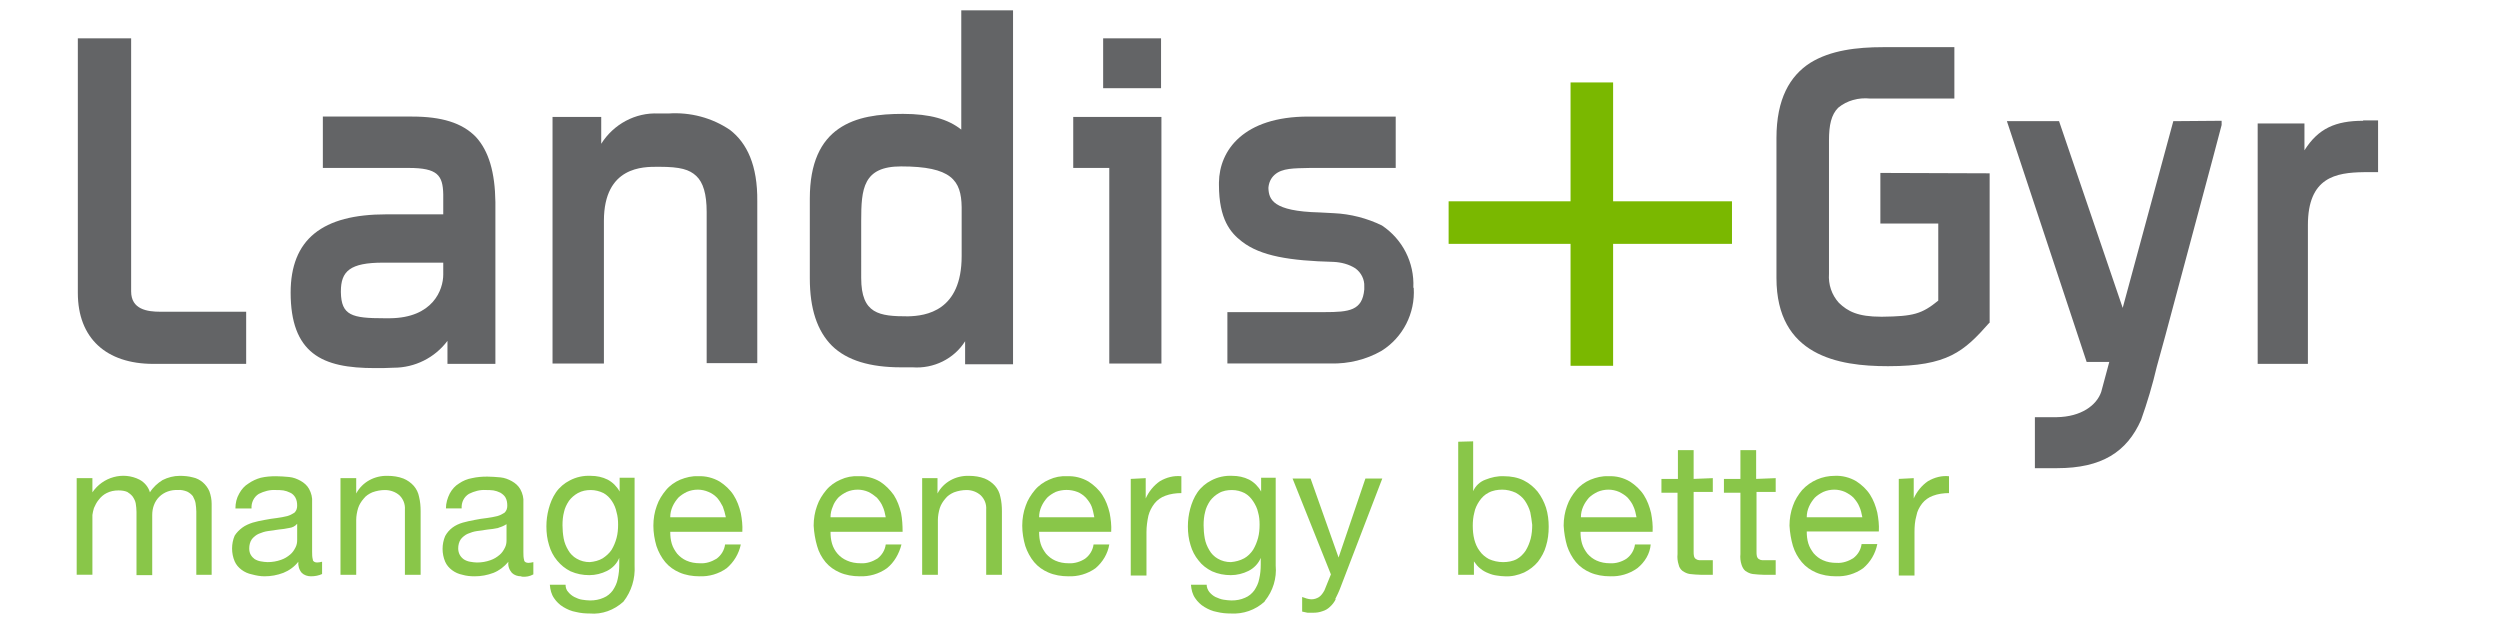 <?xml version="1.0" encoding="utf-8"?>
<!-- Generator: Adobe Illustrator 19.2.1, SVG Export Plug-In . SVG Version: 6.00 Build 0)  -->
<svg version="1.1" id="layer" xmlns="http://www.w3.org/2000/svg" xmlns:xlink="http://www.w3.org/1999/xlink" x="0px" y="0px"
	 viewBox="0 240 652 165" style="enable-background:new 0 0 652 652;" xml:space="preserve">
<style type="text/css">
	.st0{fill:#7AB800;}
	.st1{fill:#636466;}
	.st2{fill:#89C649;}
</style>
<polygon class="st0" points="420.7,292.5 420.7,261.5 409.6,261.5 409.6,292.5 377.8,292.5 377.8,303.6 409.6,303.6 409.6,335.4 
	420.7,335.4 420.7,303.6 451.7,303.6 451.7,292.5 "/>
<path class="st1" d="M124.1,275.7c-3.6-3.7-9-5.3-16.6-5.3H84.2v13.4h22.4c7.5,0,8.9,1.9,9,6.9v5.2h-14.8c-8.4,0-14.6,1.6-18.8,5
	c-4.2,3.4-6.2,8.6-6.2,15.4c0,7.8,2,12.8,5.8,15.8c3.8,3,9.3,3.9,16.2,3.9c1.6,0,3.2,0,4.9-0.1c5.5,0,10.7-2.6,14-7v6h12.5v-42.2
	C129.1,285,127.5,279.4,124.1,275.7 M115.6,308.5v3.1c0,4-2.7,11.3-13.9,11.4h-1.5c-8.4,0-11.2-0.7-11.3-6.8c0,0,0-0.2,0-0.2
	c0-5.3,2.4-7.5,11-7.5H115.6z"/>
<path class="st1" d="M190.4,273.9c-4.7-3.2-10.4-4.7-16.1-4.3h-2.6c-6-0.3-11.7,2.8-14.9,7.9v-7h-12.7v64.3h13.4v-37.2
	c0-14.3,10.4-14.1,14-14.1h0.5c5.4,0,7.8,0.7,9.6,2.4c1.8,1.7,2.7,4.7,2.7,9.4v39.4h13.2v-42.2C197.6,283.1,194.8,277.3,190.4,273.9
	"/>
<path class="st1" d="M250.7,242.6v31.2c-3.4-2.7-8.1-4.1-15.2-4.1c-6.2,0-12.2,0.7-16.8,3.9c-4.6,3.2-7.5,8.8-7.5,18.2
	c0,0,0,0,0,0.1v20.7c0,7.9,1.9,13.7,5.8,17.6c3.9,3.8,9.9,5.6,18,5.6h3c5.5,0.4,10.8-2.2,13.7-6.8v6h12.5v-92.3H250.7z M224.6,297.6
	c0-8.4,0.5-14.2,10.4-14.2c13.1,0,15.7,3.6,15.8,10.6v12.8c0,14.3-9.3,15.6-14,15.7c-7.5,0-12.2-0.6-12.2-10L224.6,297.6z"/>
<path class="st1" d="M368.6,315c0.3-6.5-2.8-12.6-8.2-16.2c-3.9-1.9-8.2-3-12.5-3.2l-3.8-0.2c-12.2-0.3-13.2-3.4-13.3-6.4l0,0
	c0.1-1.3,0.6-2.5,1.6-3.4c2-1.8,5.1-1.7,9.2-1.8h22.4v-13.4h-22.8c-16.9,0-23.2,8.8-23.3,17.2v0.6c0,9,3,12.5,6,14.8
	c4.9,3.8,12.5,5,23.9,5.3c2,0.1,4,0.6,5.7,1.7c1.5,1.1,2.4,2.9,2.3,4.7c0,0.3,0,0.5,0,0.8c-0.5,5.5-3.9,5.9-10.4,5.9h-25.3v13.4h27
	c4.6,0.1,9.2-1,13.2-3.3c5.6-3.5,8.8-9.8,8.4-16.4L368.6,315z"/>
<path class="st1" d="M302.9,270.5v64.3h-13.6v-51h-9.4v-13.3H302.9z M287.7,263h15.1v-13h-15.1V263z"/>
<path class="st1" d="M41.8,321.3c-3.4,0-7.6-0.6-7.6-5.3v-66H20.3v66.4c0,11.8,7.4,18.5,19.7,18.5h24.2v-13.6H41.8z"/>
<path class="st1" d="M616.3,271.5c-7.2,0-11.7,2-15.3,7.7v-7h-12.2v62.7h13.1v-36.2c0-12.5,7.3-13.7,14.6-13.8h3.7v-13.5H616.3z"/>
<path class="st1" d="M566.8,271.6l-13.2,48.7L537,271.6h-13.6l20.8,62.8h5.9l-2.1,7.8c-1.2,3.5-5.2,6.5-11.6,6.6h-5.7v13.3h5.8
	c11.6,0,18.2-4.2,21.9-12.6c1.6-4.5,3-9.2,4.1-13.9l2.2-8c0.1-0.5,14.7-54.7,14.7-55v-1.1L566.8,271.6z"/>
<path class="st1" d="M490.4,285.1v13.2h15.1v20.1c-4.3,3.5-6.5,4.1-14.6,4.2h-0.3c-6.1,0-8.7-1.4-11-3.6c-1.9-2.1-2.8-4.8-2.6-7.6
	v-34.8c0-4,0.6-6.7,2.4-8.5c2.3-1.9,5.3-2.7,8.3-2.4h3h19v-13.4h-18.6c-6.8,0-13.7,0.8-19,4.1c-5.3,3.4-8.8,9.4-8.8,19.6v36.5
	c0,20.3,16.2,23,29,23h0.2c15.4,0,19.7-3.8,26.3-11.3h0.1v-39L490.4,285.1z"/>
<path class="st2" d="M24.1,364.7v3.7l0,0c2.7-4,8-5.5,12.3-3.3c1.3,0.7,2.3,1.9,2.7,3.3c0.8-1.3,2-2.4,3.3-3.2
	c1.4-0.7,2.9-1.1,4.5-1.1c1.1,0,2.3,0.1,3.4,0.4c1,0.2,1.9,0.7,2.6,1.3c0.7,0.6,1.3,1.4,1.7,2.3c0.4,1.1,0.6,2.2,0.6,3.3v18.5h-4
	v-16.5c0-0.7-0.1-1.5-0.2-2.2c-0.1-0.6-0.4-1.2-0.7-1.8c-0.4-0.5-0.9-0.9-1.5-1.2c-0.8-0.3-1.6-0.5-2.4-0.4
	c-1.8-0.1-3.6,0.5-4.9,1.8c-1.2,1.2-1.8,2.9-1.8,4.7v15.7h-4.1v-16.5c0-0.8-0.1-1.5-0.2-2.2c-0.1-0.6-0.4-1.2-0.8-1.8
	c-0.4-0.5-0.9-0.9-1.4-1.2c-0.7-0.3-1.5-0.4-2.3-0.4c-1.1,0-2.1,0.2-3.1,0.7c-0.8,0.4-1.5,1-2.1,1.8c-0.5,0.6-0.9,1.4-1.2,2.1
	c-0.2,0.6-0.3,1.2-0.4,1.8v15.6h-4.1v-25.2"/>
<path class="st2" d="M75.4,377.7c-0.9,0.2-1.7,0.3-2.7,0.4l-2.8,0.4c-0.8,0.1-1.7,0.4-2.4,0.7c-0.7,0.3-1.3,0.8-1.8,1.4
	c-0.5,0.7-0.7,1.6-0.7,2.4c0,0.6,0.1,1.2,0.4,1.7c0.3,0.5,0.6,0.8,1,1.1c0.5,0.3,1,0.5,1.6,0.6c0.6,0.1,1.2,0.2,1.8,0.2
	c1.2,0,2.4-0.2,3.5-0.6c0.9-0.3,1.7-0.8,2.4-1.4c0.6-0.5,1-1.1,1.4-1.9c0.3-0.6,0.4-1.2,0.4-1.9v-4.2
	C76.9,377.3,76.2,377.6,75.4,377.7 M81.1,390.3c-0.9,0-1.8-0.3-2.4-0.9c-0.7-0.8-1-1.9-0.9-2.9c-1,1.3-2.4,2.3-3.9,2.9
	c-1.6,0.6-3.2,0.9-4.9,0.9c-1.1,0-2.2-0.2-3.3-0.5c-1-0.2-1.9-0.6-2.7-1.2c-0.8-0.6-1.4-1.3-1.8-2.2c-0.9-2.1-0.9-4.6,0-6.7
	c0.5-0.8,1.2-1.5,2-2.1c0.8-0.6,1.8-1,2.7-1.3c1-0.3,2-0.5,3.1-0.7c1.1-0.2,2.2-0.4,3.2-0.5c0.9-0.1,1.8-0.3,2.7-0.5
	c0.7-0.2,1.3-0.5,1.9-0.9c0.5-0.5,0.7-1.1,0.7-1.8c0-0.8-0.1-1.5-0.5-2.2c-0.3-0.5-0.8-1-1.3-1.2c-0.6-0.3-1.2-0.5-1.8-0.6
	c-0.7-0.1-1.3-0.1-2-0.1c-1.5-0.1-3,0.3-4.4,1c-1.3,0.8-2,2.3-1.9,3.8h-4.2c0-1.4,0.3-2.7,1-3.9c0.6-1.1,1.4-2,2.4-2.6
	c1-0.7,2.1-1.2,3.2-1.5c1.3-0.3,2.6-0.4,4-0.4c1.1,0,2.3,0.1,3.4,0.2c1.1,0.1,2.1,0.5,3,1c0.9,0.5,1.7,1.2,2.2,2.1
	c0.6,1.1,0.9,2.3,0.8,3.5v12.9c0,0.7,0,1.4,0.2,2.1c0,0.4,0.5,0.7,1.1,0.7c0.4,0,0.9-0.1,1.3-0.2v3.2
	C83.2,390.1,82.1,390.3,81.1,390.3"/>
<path class="st2" d="M92.9,364.7v4l0,0c1.6-3,4.8-4.7,8.2-4.6c1.4,0,2.8,0.2,4.1,0.7c1,0.4,2,1.1,2.7,1.9c0.7,0.8,1.2,1.8,1.4,2.9
	c0.3,1.2,0.4,2.5,0.4,3.7v16.6h-4.1v-17c0.1-1.4-0.4-2.7-1.4-3.7c-1-0.9-2.4-1.4-3.8-1.4c-1.1,0-2.2,0.2-3.3,0.6
	c-0.9,0.4-1.7,0.9-2.3,1.7c-0.6,0.7-1.1,1.5-1.4,2.4c-0.3,1-0.5,2.1-0.5,3.1v14.3h-4.1v-25.2"/>
<path class="st2" d="M129.9,377.7c-0.9,0.2-1.7,0.3-2.7,0.4l-2.8,0.4c-0.8,0.1-1.7,0.4-2.4,0.7c-0.7,0.3-1.3,0.8-1.8,1.4
	c-0.5,0.7-0.7,1.6-0.7,2.4c0,1.2,0.5,2.2,1.5,2.9c0.5,0.3,1,0.5,1.6,0.6c0.6,0.1,1.2,0.2,1.8,0.2c1.2,0,2.4-0.2,3.5-0.6
	c0.9-0.3,1.7-0.8,2.4-1.4c0.6-0.5,1-1.1,1.4-1.9c0.3-0.6,0.4-1.2,0.4-1.9v-4.2c-0.6,0.4-1.3,0.7-2,0.9 M135.9,390.3
	c-0.9,0-1.8-0.3-2.4-0.9c-0.7-0.8-1.1-1.9-0.9-2.9c-1.1,1.3-2.4,2.3-3.9,2.9c-1.6,0.6-3.2,0.9-4.9,0.9c-1.1,0-2.2-0.1-3.2-0.4
	c-1-0.2-1.9-0.6-2.7-1.2c-0.8-0.6-1.4-1.3-1.8-2.2c-0.9-2.1-0.9-4.6,0-6.7c0.5-0.9,1.1-1.6,1.9-2.2c0.8-0.6,1.7-1,2.7-1.3
	c1-0.3,2.1-0.5,3.1-0.7s2.2-0.4,3.2-0.5c0.9-0.1,1.8-0.3,2.7-0.5c0.7-0.2,1.3-0.5,1.9-0.9c0.5-0.5,0.7-1.1,0.7-1.8
	c0-0.8-0.1-1.5-0.5-2.2c-0.3-0.5-0.8-0.9-1.3-1.2c-0.6-0.3-1.2-0.5-1.8-0.6c-0.7-0.1-1.3-0.1-2-0.1c-1.5-0.1-3,0.3-4.4,1
	c-1.3,0.8-2,2.2-1.9,3.8h-4.1c0-1.4,0.4-2.7,1-3.9c0.6-1.1,1.4-2,2.4-2.6c1-0.7,2.2-1.2,3.4-1.4c1.3-0.3,2.6-0.4,4-0.4
	c1.1,0,2.2,0.1,3.4,0.2c1.1,0.1,2.1,0.5,3,1c0.9,0.5,1.7,1.2,2.2,2.1c0.6,1.1,0.9,2.3,0.8,3.5v12.9c0,0.7,0,1.4,0.2,2.1
	c0,0.4,0.5,0.7,1.1,0.7c0.4,0,0.9-0.1,1.3-0.2v3.2c-0.9,0.5-1.9,0.7-3,0.6"/>
<path class="st2" d="M157.2,385.6c0.9-0.6,1.7-1.3,2.3-2.2c0.6-1,1-2,1.3-3.1c0.3-1.1,0.4-2.3,0.4-3.5c0-1.1-0.1-2.2-0.4-3.2
	c-0.2-1-0.6-2-1.2-2.9c-0.6-0.9-1.3-1.6-2.2-2.1c-1-0.5-2.2-0.8-3.3-0.8c-1.2,0-2.3,0.2-3.4,0.8c-0.9,0.5-1.7,1.2-2.3,2
	c-0.6,0.9-1.1,1.9-1.3,2.9c-0.3,1.1-0.4,2.3-0.4,3.5c0,1.1,0.1,2.3,0.3,3.4c0.2,1.1,0.6,2.1,1.2,3.1c0.5,0.9,1.3,1.7,2.2,2.2
	c1,0.6,2.2,0.9,3.4,0.9C155,386.5,156.2,386.2,157.2,385.6 M162.6,396.9c-2.4,2.2-5.6,3.4-8.8,3.1c-1.2,0-2.4-0.1-3.6-0.4
	c-1.2-0.2-2.3-0.7-3.3-1.3c-1-0.6-1.8-1.4-2.4-2.3c-0.7-1-1-2.2-1.1-3.5h4.1c0,0.7,0.2,1.4,0.7,1.9c0.4,0.5,1,1,1.6,1.3
	c0.6,0.3,1.3,0.6,2,0.7c0.7,0.1,1.4,0.2,2.1,0.2c1.2,0,2.4-0.2,3.5-0.7c1-0.4,1.8-1.1,2.4-1.9c0.6-0.9,1.1-1.9,1.3-3
	c0.3-1.3,0.4-2.5,0.4-3.8v-1.7l0,0c-0.6,1.5-1.8,2.7-3.2,3.4c-1.4,0.7-3,1.1-4.6,1.1c-1.7,0-3.3-0.3-4.9-1c-1.4-0.7-2.5-1.6-3.5-2.8
	c-1-1.2-1.7-2.6-2.1-4c-0.5-1.6-0.7-3.2-0.7-4.9c0-1.6,0.2-3.1,0.6-4.6c0.4-1.5,1-3,1.9-4.3c0.9-1.3,2.2-2.4,3.6-3.1
	c1.7-0.9,3.6-1.3,5.5-1.2c1.5,0,3,0.3,4.4,1c1.3,0.7,2.4,1.8,3.1,3.1l0,0v-3.6h3.9v22.9C165.7,390.9,164.7,394.2,162.6,396.9"/>
<path class="st2" d="M188.5,372.1c-0.4-0.8-0.9-1.6-1.5-2.3c-0.6-0.6-1.4-1.2-2.2-1.5c-0.9-0.4-1.9-0.6-2.8-0.6c-1,0-2,0.2-2.9,0.6
	c-0.8,0.4-1.6,0.9-2.2,1.5c-0.6,0.7-1.1,1.4-1.5,2.3c-0.4,0.9-0.6,1.8-0.6,2.8h14.5C189.1,373.9,188.8,372.9,188.5,372.1
	 M189.5,388.2c-2.1,1.5-4.6,2.2-7.1,2.1c-1.8,0-3.6-0.3-5.2-1c-1.4-0.6-2.7-1.5-3.7-2.7c-1-1.2-1.8-2.7-2.3-4.2
	c-0.5-1.7-0.8-3.5-0.8-5.3c0-1.8,0.3-3.6,0.9-5.2c0.5-1.5,1.4-2.9,2.4-4.1c1-1.2,2.3-2.1,3.7-2.7c1.5-0.6,3.1-1,4.7-0.9
	c1.9-0.1,3.9,0.4,5.6,1.4c1.4,0.9,2.7,2.1,3.6,3.5c0.9,1.4,1.5,3,1.9,4.7c0.3,1.6,0.5,3.2,0.4,4.9h-18.8c0,1.1,0.1,2.1,0.4,3.1
	c0.3,1,0.8,1.8,1.4,2.6c0.7,0.8,1.5,1.4,2.4,1.8c1.1,0.5,2.3,0.7,3.6,0.7c1.5,0.1,3-0.4,4.3-1.2c1.2-0.9,2-2.2,2.2-3.7h4.1
	C192.7,384.4,191.4,386.6,189.5,388.2"/>
<path class="st2" d="M230.2,372.1c-0.3-0.8-0.9-1.6-1.5-2.3c-0.7-0.6-1.4-1.1-2.2-1.5c-0.9-0.4-1.9-0.6-2.8-0.6c-1,0-2,0.2-2.9,0.6
	c-0.8,0.4-1.6,0.9-2.2,1.5c-0.6,0.7-1.1,1.4-1.4,2.3c-0.4,0.9-0.6,1.8-0.6,2.8h14.4C230.8,373.9,230.6,372.9,230.2,372.1
	 M231.3,388.2c-2.1,1.5-4.6,2.2-7.1,2.1c-1.8,0-3.6-0.3-5.2-1c-1.4-0.6-2.7-1.5-3.7-2.7c-1-1.2-1.8-2.7-2.2-4.2
	c-0.5-1.7-0.8-3.5-0.9-5.3c0-1.8,0.3-3.6,0.9-5.2c0.5-1.5,1.4-2.9,2.4-4.1c1-1.2,2.3-2.1,3.7-2.7c1.5-0.7,3.1-1,4.7-0.9
	c1.9-0.1,3.9,0.4,5.6,1.4c1.4,0.9,2.6,2.1,3.6,3.5c0.9,1.4,1.5,3,1.9,4.7c0.3,1.6,0.4,3.2,0.4,4.9h-18.8c0,1.1,0.1,2.1,0.4,3.1
	c0.6,2,2,3.6,3.9,4.4c1.1,0.5,2.3,0.7,3.6,0.7c1.5,0.1,3-0.4,4.3-1.2c1.2-0.9,2-2.2,2.2-3.7h4.1
	C234.5,384.4,233.2,386.7,231.3,388.2"/>
<path class="st2" d="M244.5,364.7v4l0,0c1.6-3,4.8-4.7,8.2-4.6c1.4,0,2.8,0.2,4.1,0.7c1,0.4,2,1.1,2.7,1.9c0.7,0.8,1.2,1.8,1.4,2.9
	c0.3,1.2,0.4,2.5,0.4,3.7v16.6h-4.1v-17c0.1-1.4-0.4-2.7-1.4-3.7c-1-0.9-2.3-1.4-3.7-1.4c-1.1,0-2.2,0.2-3.3,0.6
	c-0.9,0.4-1.7,0.9-2.3,1.7c-0.6,0.7-1.1,1.5-1.4,2.4c-0.3,1-0.5,2.1-0.5,3.1v14.3h-4.1v-25.2"/>
<path class="st2" d="M284.7,372.1c-0.3-0.8-0.9-1.6-1.5-2.3c-0.6-0.6-1.4-1.2-2.2-1.5c-1.8-0.7-3.9-0.7-5.7,0
	c-0.8,0.4-1.6,0.9-2.2,1.5c-0.6,0.7-1.1,1.4-1.5,2.3c-0.4,0.9-0.6,1.8-0.6,2.8h14.4C285.2,373.9,285,372.9,284.7,372.1 M285.7,388.2
	c-2.1,1.5-4.6,2.2-7.1,2.1c-1.8,0-3.6-0.3-5.2-1c-1.4-0.6-2.7-1.5-3.7-2.7c-1-1.2-1.8-2.7-2.3-4.2c-0.5-1.7-0.8-3.5-0.8-5.3
	c0-1.8,0.3-3.6,0.9-5.2c0.5-1.5,1.4-2.9,2.4-4.1c1-1.2,2.3-2.1,3.7-2.7c1.5-0.7,3.1-1,4.7-0.9c1.9-0.1,3.9,0.4,5.6,1.4
	c1.4,0.9,2.7,2.1,3.6,3.5c0.9,1.4,1.5,3,1.9,4.7c0.3,1.6,0.5,3.2,0.4,4.9h-18.8c0,1.1,0.1,2.1,0.4,3.1c0.3,1,0.8,1.8,1.4,2.6
	c0.7,0.8,1.5,1.4,2.4,1.8c1.1,0.5,2.3,0.7,3.5,0.7c1.5,0.1,3.1-0.4,4.3-1.2c1.2-0.9,2-2.2,2.2-3.7h4.1
	C288.9,384.4,287.6,386.6,285.7,388.2"/>
<path class="st2" d="M298.8,364.7v5.3l0,0c0.8-1.8,2.1-3.4,3.7-4.5c1.7-1,3.6-1.5,5.6-1.3v4.4c-1.4,0-2.9,0.2-4.2,0.7
	c-1.1,0.4-2.1,1.1-2.8,2c-0.7,0.9-1.3,2-1.6,3.2c-0.3,1.4-0.5,2.8-0.5,4.3v11.3h-4.1v-25.2"/>
<path class="st2" d="M324.5,385.6c0.9-0.5,1.7-1.3,2.3-2.2c0.6-1,1-2,1.3-3.1c0.3-1.1,0.4-2.3,0.4-3.5c0-1.1-0.1-2.2-0.4-3.2
	c-0.2-1-0.7-2-1.3-2.9c-0.6-0.9-1.3-1.6-2.2-2.1c-1-0.5-2.1-0.8-3.3-0.8c-1.2,0-2.4,0.2-3.4,0.8c-0.9,0.5-1.7,1.2-2.3,2
	c-0.6,0.9-1.1,1.9-1.3,2.9c-0.3,1.1-0.4,2.3-0.4,3.5c0,1.1,0.1,2.3,0.3,3.4c0.2,1.1,0.6,2.1,1.2,3.1c0.5,0.9,1.3,1.7,2.2,2.2
	c1,0.6,2.2,0.9,3.4,0.9C322.2,386.5,323.4,386.2,324.5,385.6 M329.8,396.9c-2.4,2.2-5.6,3.3-8.8,3.1c-1.2,0-2.4-0.1-3.6-0.4
	c-1.2-0.2-2.3-0.7-3.3-1.3c-1-0.6-1.8-1.4-2.4-2.3c-0.7-1-1-2.2-1.1-3.5h4.1c0,0.7,0.3,1.4,0.7,1.9c0.4,0.5,1,1,1.6,1.3
	c0.7,0.3,1.4,0.6,2.1,0.7c0.7,0.1,1.4,0.2,2.1,0.2c1.2,0,2.4-0.2,3.5-0.7c1-0.4,1.8-1.1,2.4-1.9c0.6-0.9,1.1-1.9,1.3-3
	c0.3-1.3,0.4-2.5,0.4-3.8v-1.7l0,0c-0.6,1.5-1.8,2.7-3.2,3.4c-1.4,0.7-3,1.1-4.6,1.1c-1.7,0-3.3-0.3-4.9-1c-1.4-0.7-2.6-1.6-3.5-2.8
	c-1-1.2-1.7-2.6-2.1-4c-0.5-1.6-0.7-3.2-0.7-4.9c0-1.6,0.2-3.1,0.6-4.6c0.4-1.5,1-3,1.9-4.3c0.9-1.3,2.2-2.4,3.6-3.1
	c1.7-0.9,3.6-1.3,5.5-1.2c1.5,0,3,0.3,4.4,1c1.3,0.7,2.4,1.8,3.1,3.1l0,0v-3.6h3.8v22.9c0.3,3.3-0.7,6.6-2.8,9.2"/>
<path class="st2" d="M348.4,396.2c-0.4,0.8-0.9,1.5-1.6,2.1c-0.5,0.5-1.2,0.9-1.9,1.1c-0.8,0.3-1.6,0.4-2.4,0.4c-0.5,0-1,0-1.5,0
	c-0.5-0.1-1-0.2-1.4-0.3v-3.8l1.2,0.4c0.4,0.1,0.8,0.2,1.2,0.2c0.7,0,1.4-0.2,2-0.6c0.6-0.4,1-1,1.4-1.7l1.7-4.2l-10-25h4.7
	l7.3,20.6l0,0l7-20.6h4.4l-10.9,28.4c-0.4,1.1-0.9,2.1-1.4,3.1"/>
<path class="st2" d="M399.1,373.6c-0.3-1.1-0.8-2.1-1.4-3c-0.6-0.9-1.5-1.6-2.4-2.1c-1.1-0.5-2.3-0.8-3.5-0.8
	c-1.2,0-2.5,0.2-3.6,0.8c-1,0.5-1.8,1.3-2.4,2.2c-0.6,0.9-1.1,1.9-1.3,3c-0.3,1.1-0.4,2.3-0.4,3.4c0,1.2,0.1,2.4,0.4,3.6
	c0.3,1.1,0.7,2.1,1.4,3c0.6,0.9,1.5,1.6,2.4,2.1c1.1,0.5,2.4,0.8,3.7,0.8c1.2,0,2.5-0.2,3.6-0.8c0.9-0.5,1.7-1.3,2.3-2.2
	c0.6-1,1-2,1.3-3.1c0.3-1.2,0.4-2.4,0.4-3.6C399.5,375.8,399.3,374.7,399.1,373.6 M384.2,355.1v13l0,0c0.6-1.4,1.8-2.5,3.2-3
	c1.5-0.6,3.2-1,4.9-0.9c1.7,0,3.5,0.3,5.1,1.1c1.4,0.7,2.6,1.7,3.6,2.9c1,1.3,1.7,2.7,2.2,4.2c0.5,1.6,0.7,3.3,0.7,5
	c0,1.7-0.2,3.4-0.7,5c-0.4,1.5-1.2,2.9-2.1,4.1c-1,1.2-2.2,2.1-3.6,2.8c-1.6,0.7-3.3,1.1-5,1c-0.7,0-1.4-0.1-2.1-0.2
	c-0.8-0.1-1.5-0.3-2.2-0.6c-0.8-0.3-1.5-0.7-2.1-1.2c-0.7-0.5-1.2-1.2-1.7-1.9l0,0v3.5h-4.1v-34.7"/>
<path class="st2" d="M426,372.1c-0.3-0.8-0.9-1.6-1.5-2.3c-0.6-0.6-1.4-1.1-2.2-1.5c-0.9-0.4-1.9-0.6-2.8-0.6c-1,0-2,0.2-2.9,0.6
	c-0.8,0.4-1.6,0.9-2.2,1.5c-0.6,0.7-1.1,1.4-1.5,2.3c-0.4,0.9-0.6,1.8-0.6,2.8h14.5C426.6,373.9,426.4,372.9,426,372.1 M427,388.2
	c-2.1,1.5-4.6,2.2-7.1,2.1c-1.8,0-3.6-0.3-5.2-1c-1.4-0.6-2.7-1.5-3.7-2.7c-1-1.2-1.8-2.7-2.3-4.2c-0.5-1.7-0.8-3.5-0.9-5.3
	c0-1.8,0.3-3.6,0.9-5.2c0.5-1.5,1.4-2.9,2.4-4.1c1-1.2,2.3-2.1,3.7-2.7c1.5-0.6,3.1-1,4.7-0.9c2-0.1,3.9,0.4,5.6,1.4
	c1.4,0.9,2.7,2.1,3.6,3.5c0.9,1.4,1.5,3,1.9,4.7c0.3,1.6,0.5,3.2,0.4,4.9h-18.8c0,1.1,0.1,2.1,0.4,3.1c0.3,1,0.8,1.8,1.4,2.6
	c0.7,0.8,1.5,1.4,2.4,1.8c1.1,0.5,2.3,0.7,3.5,0.7c1.5,0.1,3.1-0.4,4.3-1.2c1.2-0.9,2-2.2,2.2-3.7h4.1
	C430.3,384.4,429,386.6,427,388.2"/>
<path class="st2" d="M446.7,364.7v3.6h-5v15.6c0,0.4,0,0.8,0.1,1.2c0.1,0.3,0.2,0.5,0.5,0.7c0.3,0.2,0.6,0.3,0.9,0.3
	c0.5,0,1.1,0,1.6,0h1.9v3.8h-3.2c-0.9,0-1.8-0.1-2.8-0.2c-0.7-0.1-1.3-0.4-1.9-0.8c-0.5-0.4-0.9-1-1-1.6c-0.3-0.9-0.4-1.9-0.3-2.8
	v-16h-4.2v-3.6h4.3v-7.5h4.1v7.5"/>
<path class="st2" d="M463.1,364.7v3.6h-5v15.6c0,0.4,0,0.8,0.1,1.2c0.1,0.3,0.2,0.5,0.5,0.7c0.3,0.2,0.6,0.3,0.9,0.3
	c0.5,0,1.1,0,1.6,0h1.9v3.8h-3.2c-0.9,0-1.8-0.1-2.8-0.2c-0.7-0.1-1.3-0.4-1.9-0.8c-0.5-0.4-0.8-1-1-1.6c-0.3-0.9-0.4-1.9-0.3-2.8
	v-16h-4.3v-3.6h4.3v-7.5h4.1v7.5"/>
<path class="st2" d="M484.9,372.1c-0.3-0.8-0.9-1.6-1.5-2.3c-0.6-0.6-1.4-1.1-2.2-1.5c-0.9-0.4-1.9-0.6-2.8-0.6c-1,0-2,0.2-2.9,0.6
	c-0.8,0.4-1.6,0.9-2.2,1.5c-0.6,0.7-1.1,1.4-1.5,2.3c-0.4,0.9-0.6,1.8-0.6,2.8h14.5C485.5,373.9,485.3,372.9,484.9,372.1
	 M485.9,388.2c-2.1,1.5-4.6,2.2-7.1,2.1c-1.8,0-3.6-0.3-5.2-1c-1.4-0.6-2.7-1.5-3.7-2.7c-1-1.2-1.8-2.6-2.3-4.2
	c-0.5-1.7-0.8-3.5-0.9-5.3c0-1.8,0.3-3.6,0.9-5.2c0.5-1.5,1.4-2.9,2.4-4.1c2.2-2.4,5.3-3.7,8.5-3.7c1.9-0.1,3.9,0.4,5.6,1.4
	c1.4,0.9,2.7,2.1,3.6,3.5c0.9,1.4,1.5,3,1.9,4.7c0.3,1.6,0.5,3.2,0.4,4.9h-18.8c0,1.1,0.1,2.1,0.4,3.1c0.3,1,0.8,1.8,1.4,2.6
	c0.7,0.8,1.5,1.4,2.4,1.8c1.1,0.5,2.3,0.7,3.6,0.7c1.5,0.1,3-0.4,4.3-1.2c1.2-0.9,2-2.2,2.2-3.7h4.1
	C489.1,384.4,487.8,386.6,485.9,388.2"/>
<path class="st2" d="M499.1,364.7v5.3l0,0c0.8-1.8,2.1-3.4,3.7-4.5c1.7-1,3.6-1.5,5.5-1.3v4.4c-1.4,0-2.9,0.2-4.2,0.7
	c-1.1,0.4-2.1,1.1-2.8,2c-0.7,0.9-1.3,2-1.5,3.2c-0.4,1.4-0.5,2.8-0.5,4.3v11.3h-4.1v-25.2"/>
</svg>
